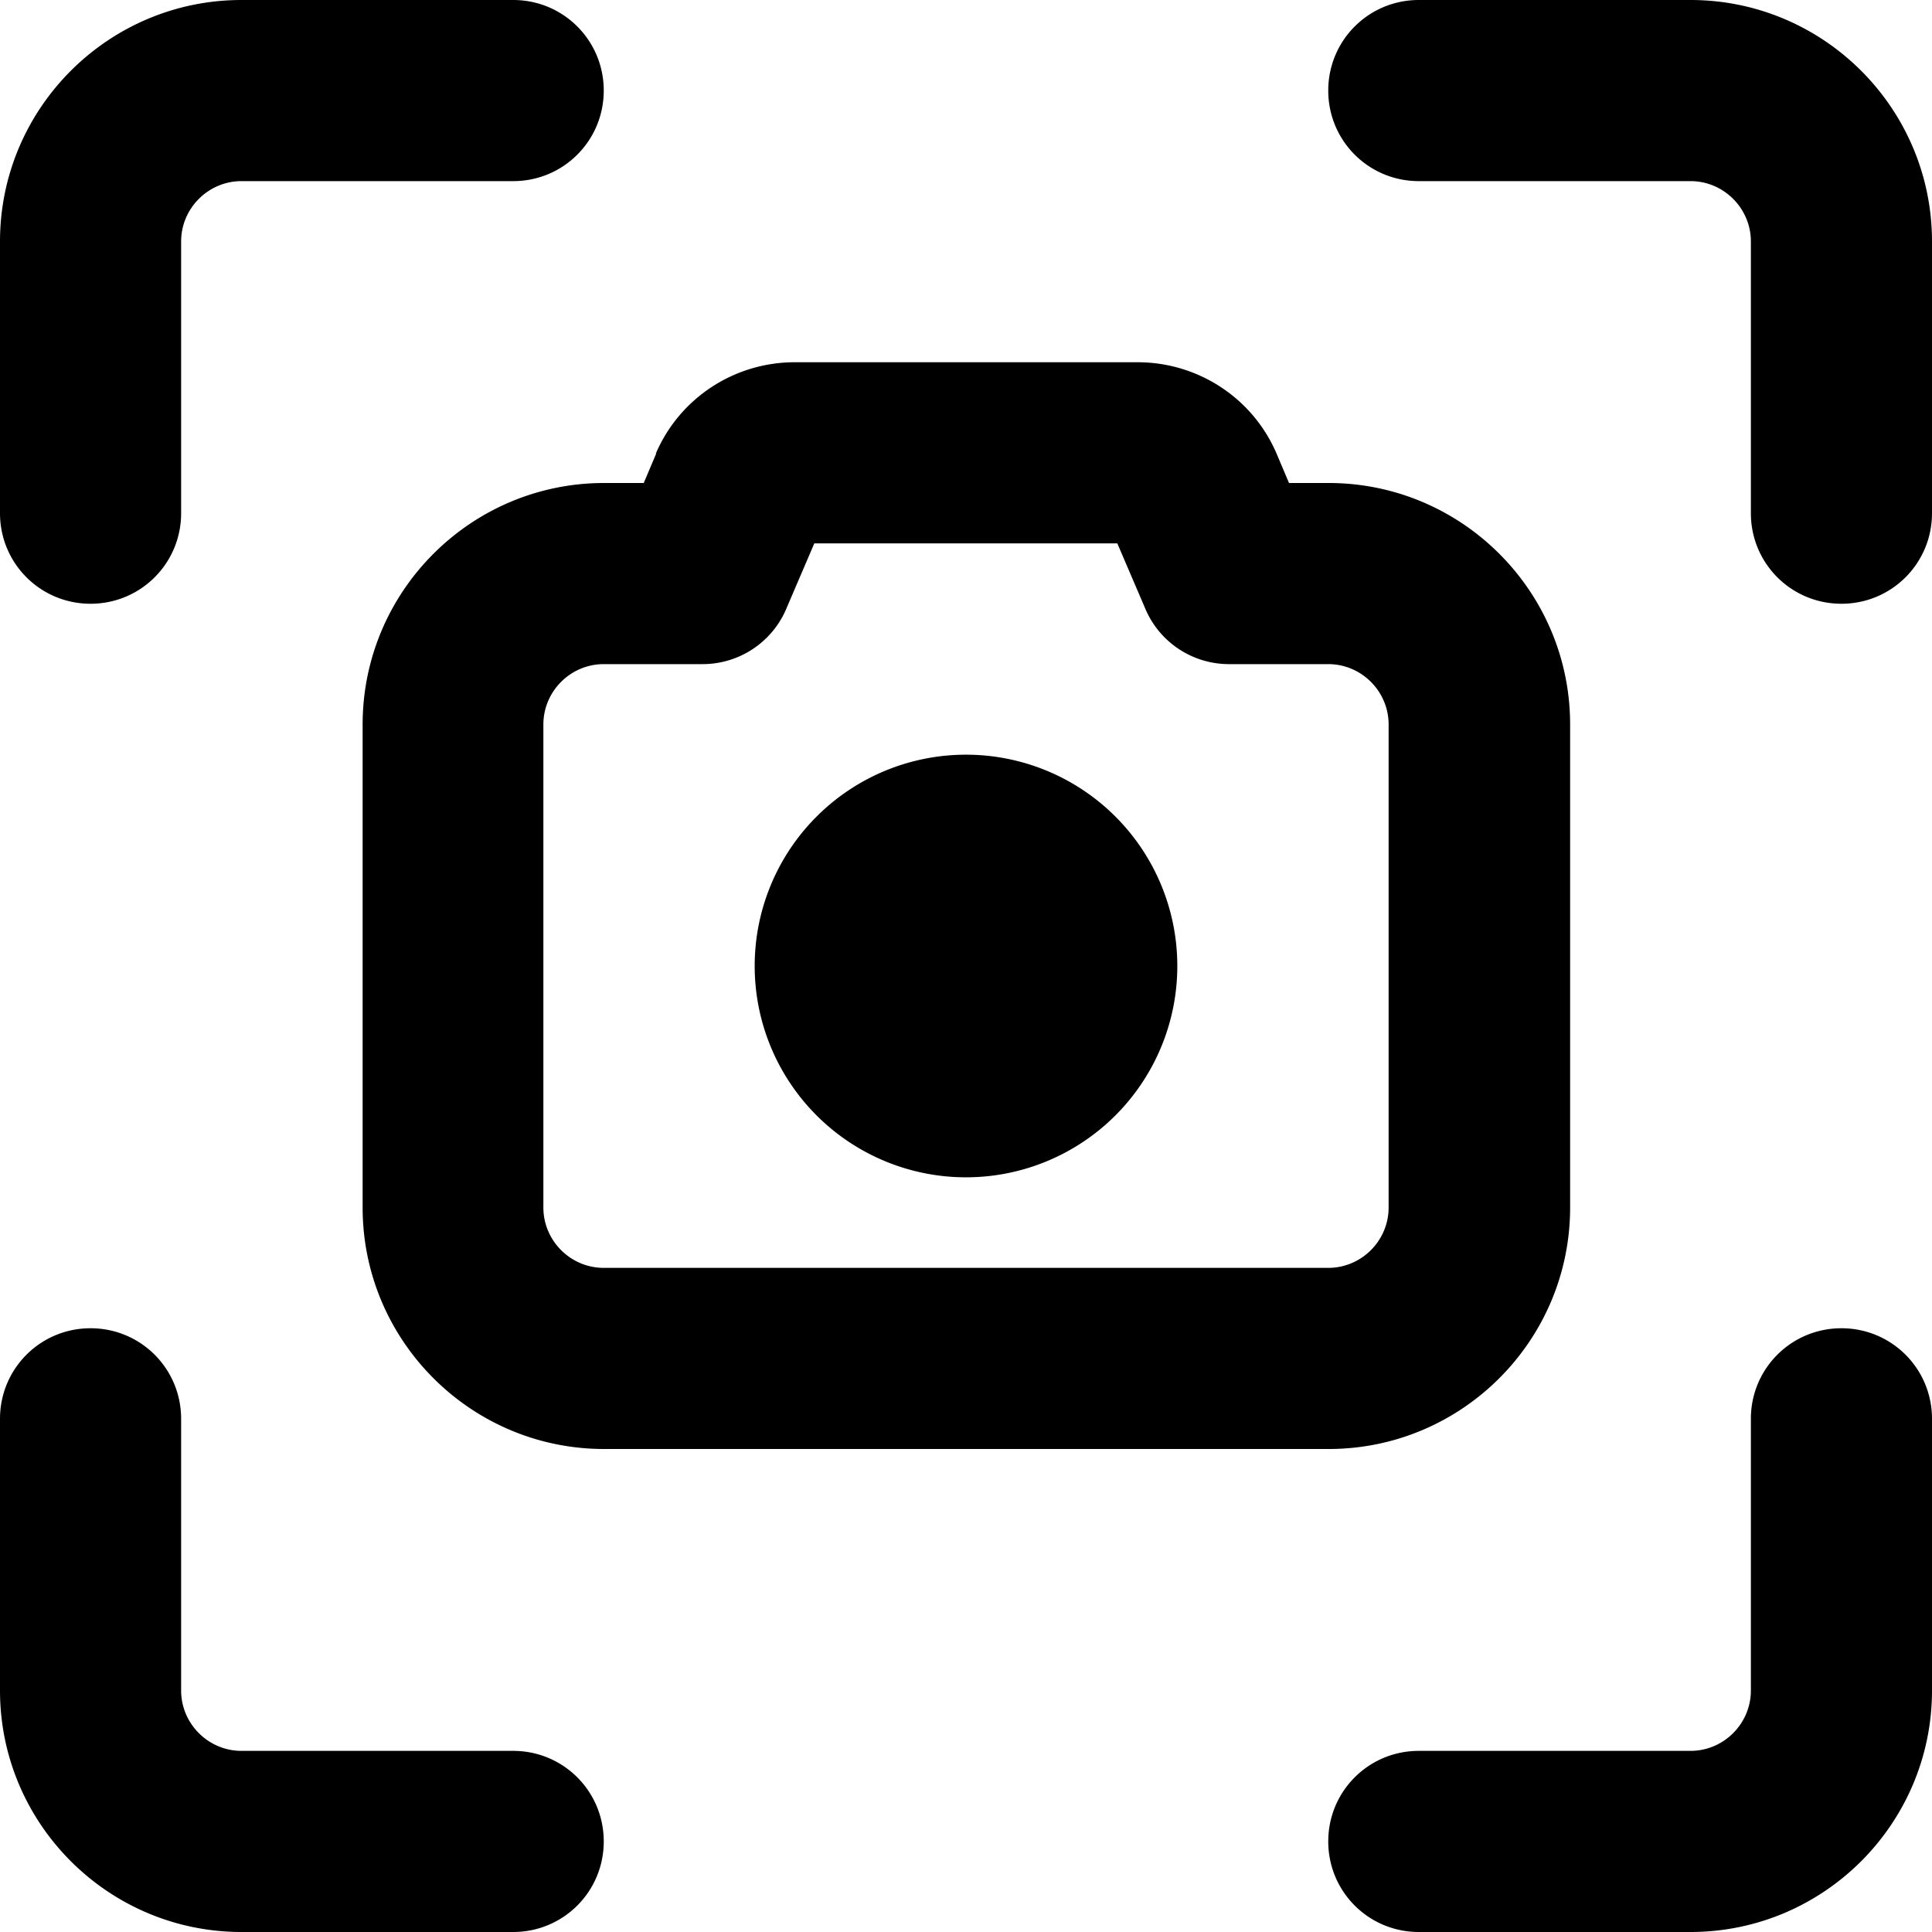 <svg xmlns="http://www.w3.org/2000/svg" viewBox="0 0 512 512"><!--! Font Awesome Pro 7.0.1 by @fontawesome - https://fontawesome.com License - https://fontawesome.com/license (Commercial License) Copyright 2025 Fonticons, Inc. --><path fill="currentColor" d="M64 0l72 0c13.3 0 24 10.7 24 24s-10.7 24-24 24L64 48c-8.8 0-16 7.2-16 16l0 72c0 13.3-10.7 24-24 24S0 149.3 0 136L0 64C0 28.7 28.7 0 64 0zM376 0l72 0c35.3 0 64 28.7 64 64l0 72c0 13.3-10.7 24-24 24s-24-10.7-24-24l0-72c0-8.8-7.2-16-16-16l-72 0c-13.3 0-24-10.7-24-24S362.7 0 376 0zM48 376l0 72c0 8.8 7.2 16 16 16l72 0c13.3 0 24 10.7 24 24s-10.7 24-24 24l-72 0c-35.3 0-64-28.7-64-64l0-72c0-13.3 10.7-24 24-24s24 10.7 24 24zm464 0l0 72c0 35.3-28.7 64-64 64l-72 0c-13.3 0-24-10.7-24-24s10.7-24 24-24l72 0c8.8 0 16-7.2 16-16l0-72c0-13.3 10.7-24 24-24s24 10.7 24 24zM173.8 120.2c6.3-14.7 20.8-24.2 36.8-24.2l90.9 0c16 0 30.5 9.5 36.8 24.2l3.3 7.8 10.5 0c35.3 0 64 28.7 64 64l0 128c0 35.3-28.7 64-64 64l-192 0c-35.3 0-64-28.7-64-64l0-128c0-35.3 28.7-64 64-64l10.5 0 3.3-7.8zm42 23.8l-7.5 17.5c-3.8 8.8-12.5 14.5-22.1 14.5L160 176c-8.8 0-16 7.2-16 16l0 128c0 8.8 7.2 16 16 16l192 0c8.8 0 16-7.2 16-16l0-128c0-8.8-7.2-16-16-16l-26.3 0c-9.6 0-18.3-5.7-22.1-14.5l-7.5-17.5-80.4 0zM200 256a56 56 0 1 1 112 0 56 56 0 1 1 -112 0z"/></svg>